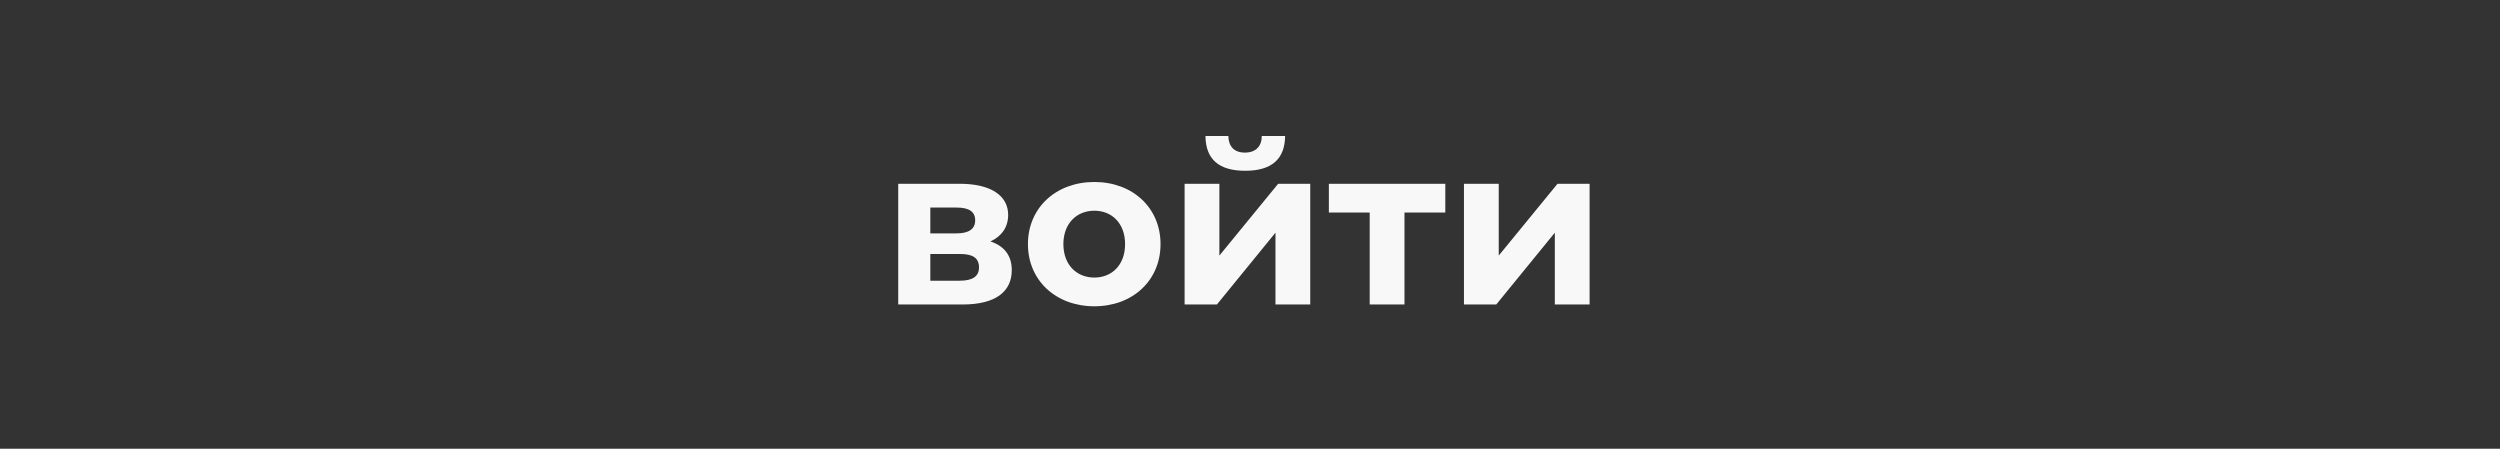 <svg width="156" height="28" viewBox="0 0 156 28" fill="none" xmlns="http://www.w3.org/2000/svg">
<rect x="0" y="0" width="156" height="28" fill="#333333" stroke="none"/>
<path d="M61.804 15.066C62.504 14.744 62.91 14.17 62.91 13.414C62.91 12.182 61.79 11.468 59.9 11.468H56.05V19H60.068C62.14 19 63.134 18.188 63.134 16.858C63.134 15.962 62.686 15.36 61.804 15.066ZM58.052 12.952H59.704C60.46 12.952 60.852 13.204 60.852 13.75C60.852 14.282 60.46 14.562 59.704 14.562H58.052V12.952ZM59.886 17.516H58.052V15.85H59.928C60.726 15.85 61.09 16.116 61.09 16.69C61.09 17.25 60.684 17.516 59.886 17.516ZM68.287 19.112C70.681 19.112 72.417 17.502 72.417 15.234C72.417 12.966 70.681 11.356 68.287 11.356C65.893 11.356 64.143 12.966 64.143 15.234C64.143 17.502 65.893 19.112 68.287 19.112ZM68.287 17.32C67.195 17.32 66.355 16.536 66.355 15.234C66.355 13.932 67.195 13.148 68.287 13.148C69.379 13.148 70.205 13.932 70.205 15.234C70.205 16.536 69.379 17.32 68.287 17.32ZM77.699 10.656C79.337 10.656 80.177 9.942 80.191 8.486H78.735C78.735 9.13 78.357 9.522 77.685 9.522C76.999 9.522 76.663 9.13 76.649 8.486H75.221C75.235 9.942 76.061 10.656 77.699 10.656ZM73.919 19H75.935L79.589 14.52V19H81.759V11.468H79.757L76.089 15.948V11.468H73.919V19ZM90.187 11.468H82.921V13.26H85.469V19H87.639V13.26H90.187V11.468ZM91.351 19H93.367L97.021 14.52V19H99.191V11.468H97.189L93.521 15.948V11.468H91.351V19Z" fill="#F8F8F8"/>
</svg>
